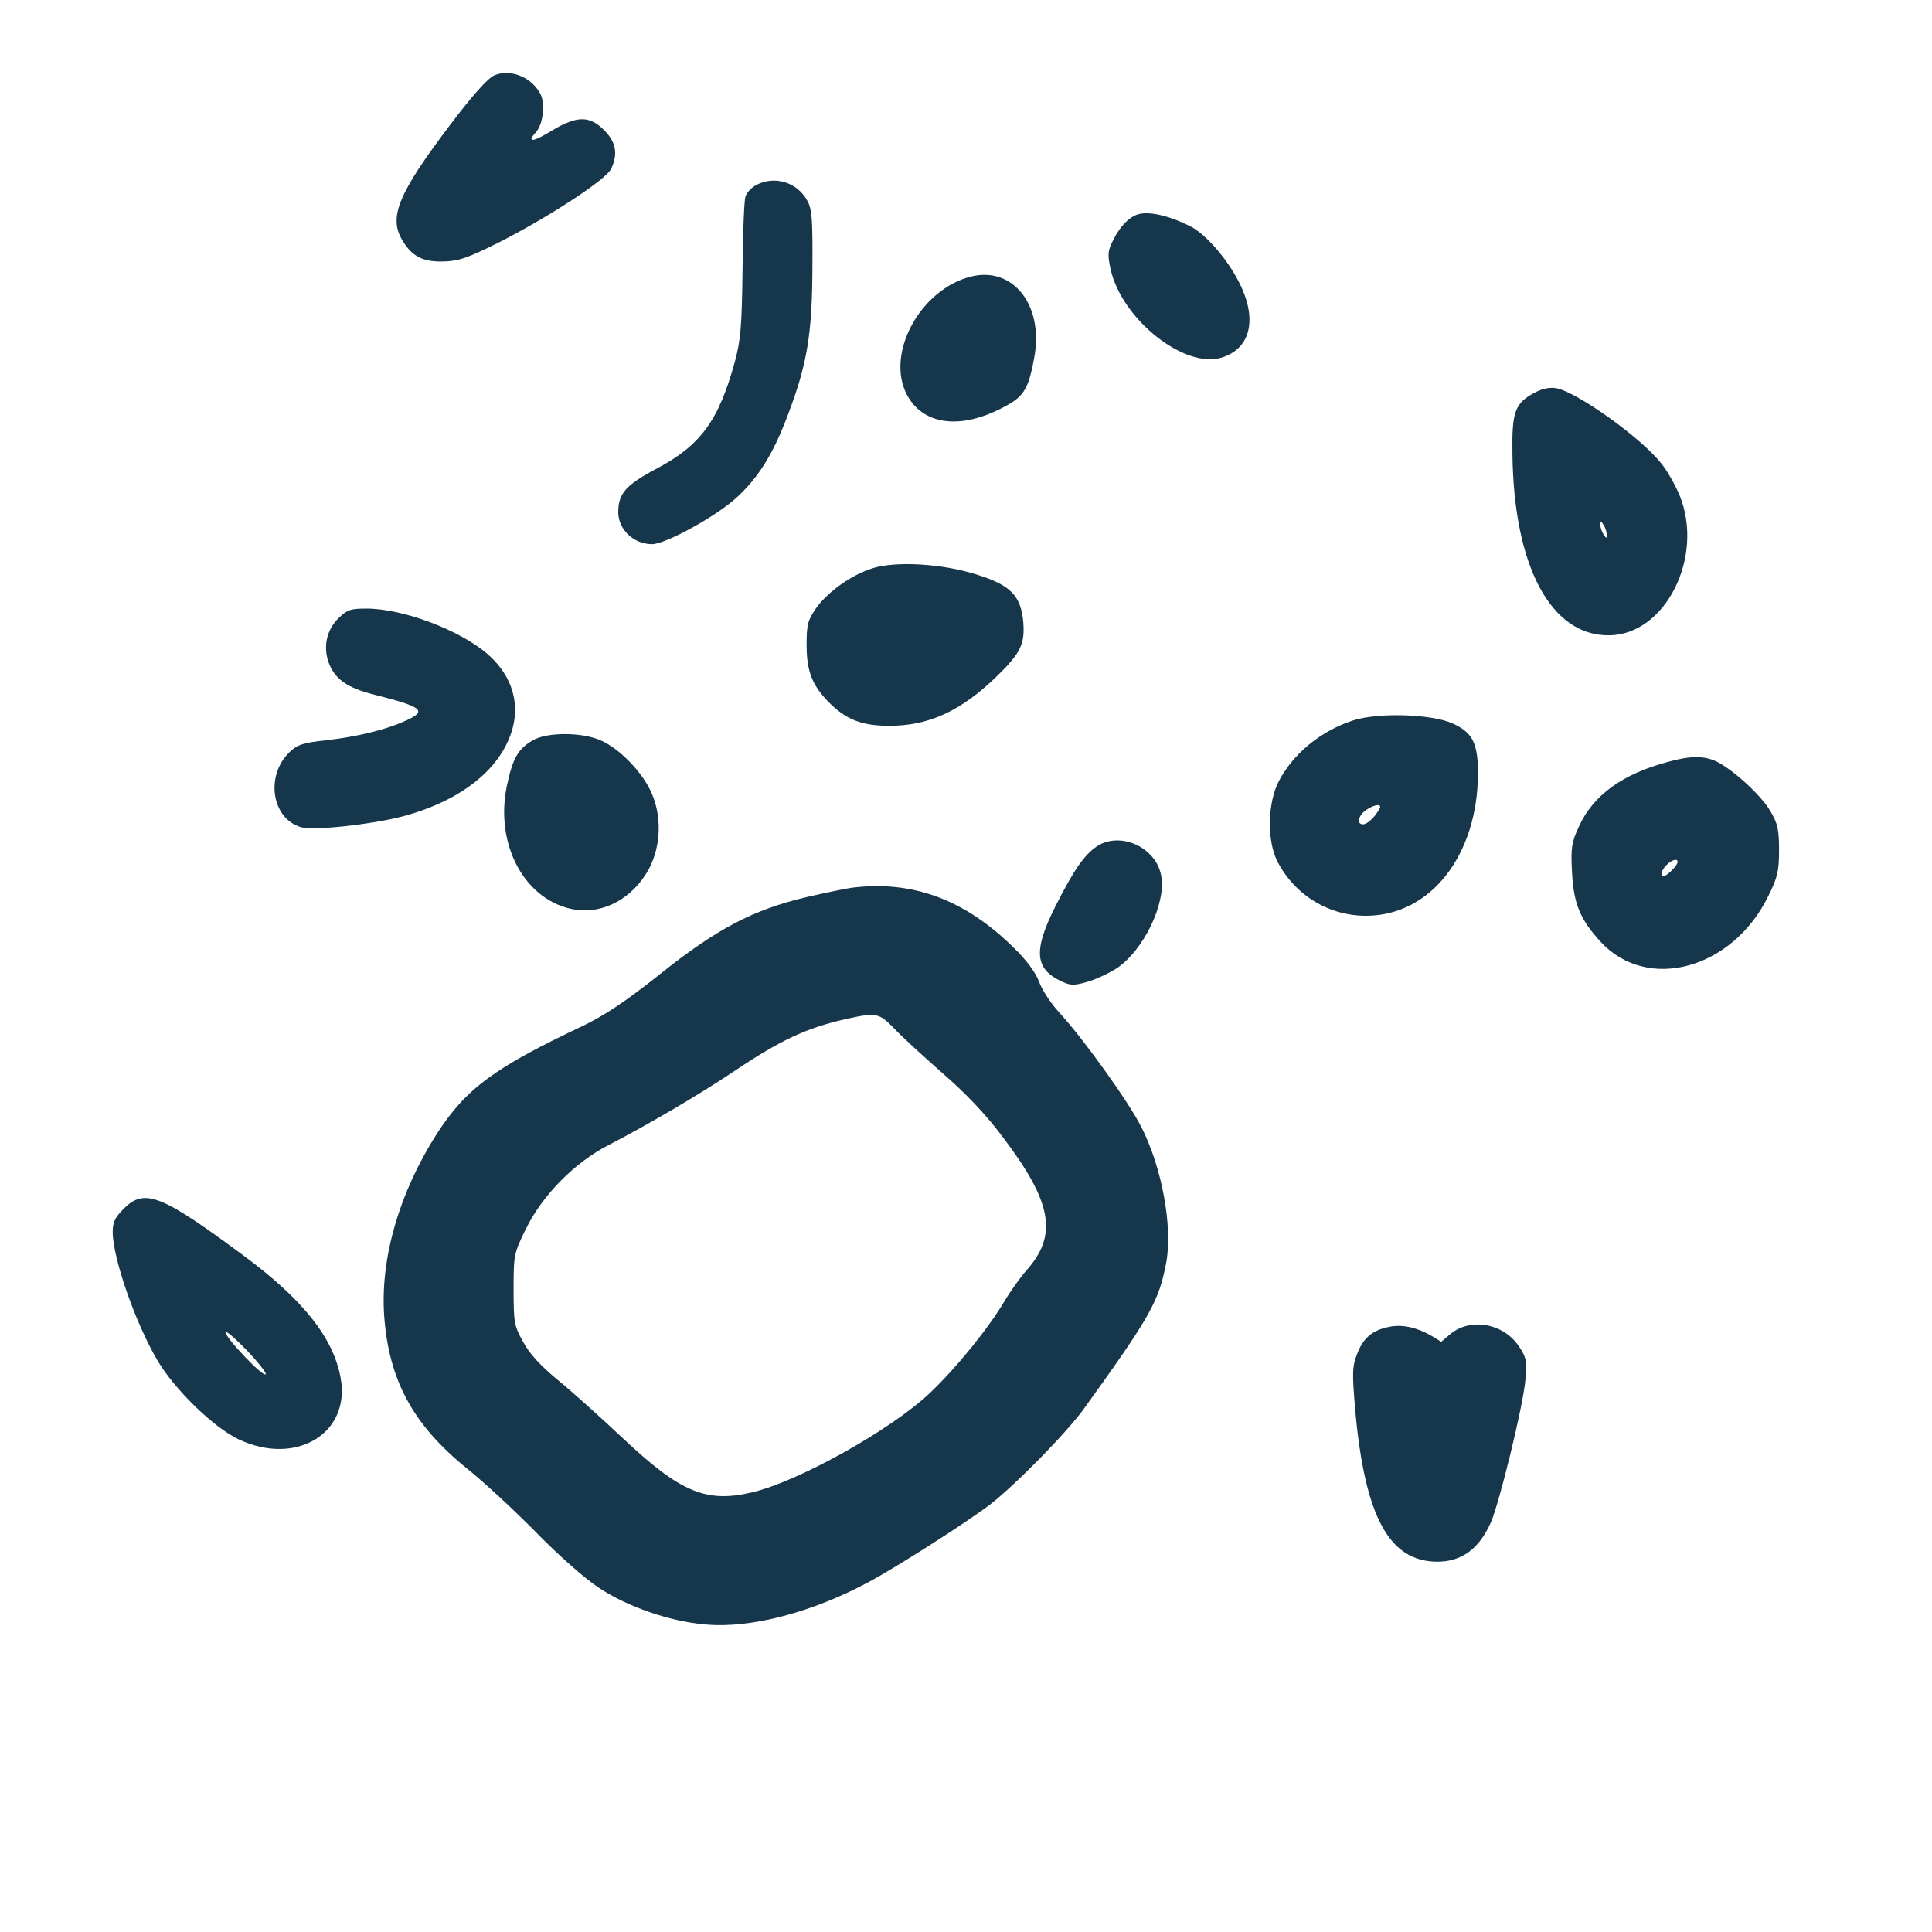 <?xml version="1.0" standalone="no"?>
<!DOCTYPE svg PUBLIC "-//W3C//DTD SVG 20010904//EN"
 "http://www.w3.org/TR/2001/REC-SVG-20010904/DTD/svg10.dtd">
<svg version="1.0" xmlns="http://www.w3.org/2000/svg"
 width="600pt" height="600pt" viewBox="0 0 600 600"
 preserveAspectRatio="xMidYMid meet">
<g transform="translate(0,600) scale(0.1,-0.1)"
fill="#16364b" stroke="none">
<path d="M1535 5766 c-20 -9 -67 -61 -138 -155 -161 -213 -191 -286 -147 -358
30 -50 64 -67 128 -65 47 1 75 11 173 60 153 78 333 195 347 228 22 46 15 83
-22 120 -45 45 -84 45 -161 -1 -60 -37 -81 -39 -51 -6 23 25 30 89 14 120 -28
52 -93 78 -143 57z"/>
<path d="M2348 5425 c-15 -8 -30 -24 -33 -36 -4 -11 -8 -114 -9 -227 -2 -176
-6 -219 -24 -286 -50 -182 -106 -259 -242 -331 -98 -52 -120 -78 -120 -137 1
-53 48 -98 105 -98 42 0 202 88 264 146 68 63 113 136 158 256 60 158 75 250
76 453 1 153 -1 185 -16 212 -31 57 -102 79 -159 48z"/>
<path d="M3530 5333 c-26 -10 -52 -37 -72 -77 -18 -35 -19 -45 -9 -92 35 -157
232 -312 347 -274 91 30 110 124 49 239 -37 71 -101 143 -146 167 -69 35 -134
50 -169 37z"/>
<path d="M3015 5141 c-157 -40 -265 -238 -199 -366 48 -92 159 -110 288 -46
75 37 89 57 108 161 30 162 -66 284 -197 251z"/>
<path d="M4771 4783 c-67 -34 -76 -60 -74 -193 4 -348 119 -565 300 -563 175
1 297 244 219 435 -13 31 -38 76 -57 99 -62 79 -258 219 -324 233 -20 4 -42 0
-64 -11z m219 -443 c0 -13 -1 -13 -10 0 -5 8 -10 22 -10 30 0 13 1 13 10 0 5
-8 10 -22 10 -30z"/>
<path d="M2709 4235 c-66 -21 -138 -73 -174 -123 -27 -39 -30 -52 -30 -115 0
-81 17 -124 67 -176 54 -55 103 -75 188 -75 123 -1 225 46 336 154 73 71 87
100 82 166 -7 84 -39 117 -146 150 -107 34 -251 42 -323 19z"/>
<path d="M1051 4080 c-36 -36 -47 -85 -32 -133 19 -55 57 -83 146 -105 150
-38 164 -50 91 -82 -61 -27 -147 -48 -244 -59 -71 -8 -88 -13 -113 -37 -76
-73 -55 -207 36 -233 40 -11 215 8 313 33 161 42 279 125 328 231 46 98 24
198 -61 273 -86 75 -263 142 -377 142 -50 0 -60 -4 -87 -30z"/>
<path d="M4200 3762 c-99 -33 -183 -102 -228 -187 -36 -68 -38 -188 -4 -252
55 -105 161 -168 277 -167 199 2 344 189 345 442 0 94 -17 127 -78 155 -66 30
-234 35 -312 9z m84 -274 c-15 -27 -38 -48 -51 -48 -21 0 -15 27 9 44 27 19
52 21 42 4z"/>
<path d="M1653 3700 c-45 -27 -61 -56 -79 -141 -38 -185 58 -359 212 -384 89
-14 180 36 229 126 39 73 41 169 5 244 -30 62 -97 130 -153 155 -59 27 -170
27 -214 0z"/>
<path d="M5180 3634 c-142 -38 -233 -104 -277 -202 -22 -48 -25 -64 -21 -140
5 -99 25 -147 89 -217 145 -157 409 -85 520 141 29 58 34 78 34 143 0 65 -4
83 -27 122 -28 48 -111 125 -165 153 -39 19 -80 20 -153 0z m30 -311 c0 -10
-32 -43 -42 -43 -13 0 -9 17 8 34 16 16 34 21 34 9z"/>
<path d="M3407 3372 c-39 -26 -72 -73 -129 -186 -69 -137 -65 -194 17 -233 29
-14 40 -14 79 -3 26 7 67 26 91 41 85 54 158 204 141 290 -16 88 -127 138
-199 91z"/>
<path d="M2645 3243 c-16 -2 -79 -15 -140 -29 -166 -39 -280 -99 -455 -239
-107 -85 -170 -127 -240 -161 -277 -131 -363 -195 -454 -336 -116 -182 -175
-385 -163 -563 14 -201 90 -341 259 -477 51 -41 147 -130 213 -197 68 -70 152
-144 195 -172 88 -59 222 -105 331 -114 140 -13 333 38 509 133 89 48 300 183
374 239 79 61 239 224 293 299 208 289 232 333 255 454 20 110 -13 293 -77
419 -39 78 -181 276 -255 356 -26 28 -54 71 -63 96 -11 29 -39 67 -77 104
-152 151 -316 212 -505 188z m130 -435 c22 -24 90 -86 150 -139 74 -64 136
-129 189 -200 154 -203 172 -305 73 -415 -19 -22 -49 -64 -67 -94 -50 -85
-150 -208 -232 -286 -120 -114 -410 -276 -554 -309 -141 -33 -221 1 -396 165
-68 64 -159 146 -203 182 -55 45 -91 84 -110 120 -28 50 -30 60 -30 164 0 108
1 112 39 189 51 104 151 205 256 259 126 65 280 156 385 226 150 101 230 138
355 166 91 20 100 18 145 -28z"/>
<path d="M384 2246 c-27 -27 -34 -42 -34 -72 0 -80 70 -282 139 -399 53 -90
174 -208 252 -245 178 -84 348 18 317 190 -22 124 -116 243 -298 378 -260 193
-311 213 -376 148z m441 -514 c-9 -9 -125 114 -125 131 1 6 30 -19 66 -56 36
-38 63 -72 59 -75z"/>
<path d="M4313 1879 c-51 -10 -80 -35 -98 -83 -16 -41 -16 -59 -6 -178 30
-328 105 -467 254 -468 76 0 130 39 167 122 27 63 99 357 107 440 5 62 4 71
-20 107 -48 72 -152 90 -214 37 l-27 -23 -33 20 c-44 25 -90 35 -130 26z"/>
</g>
</svg>
